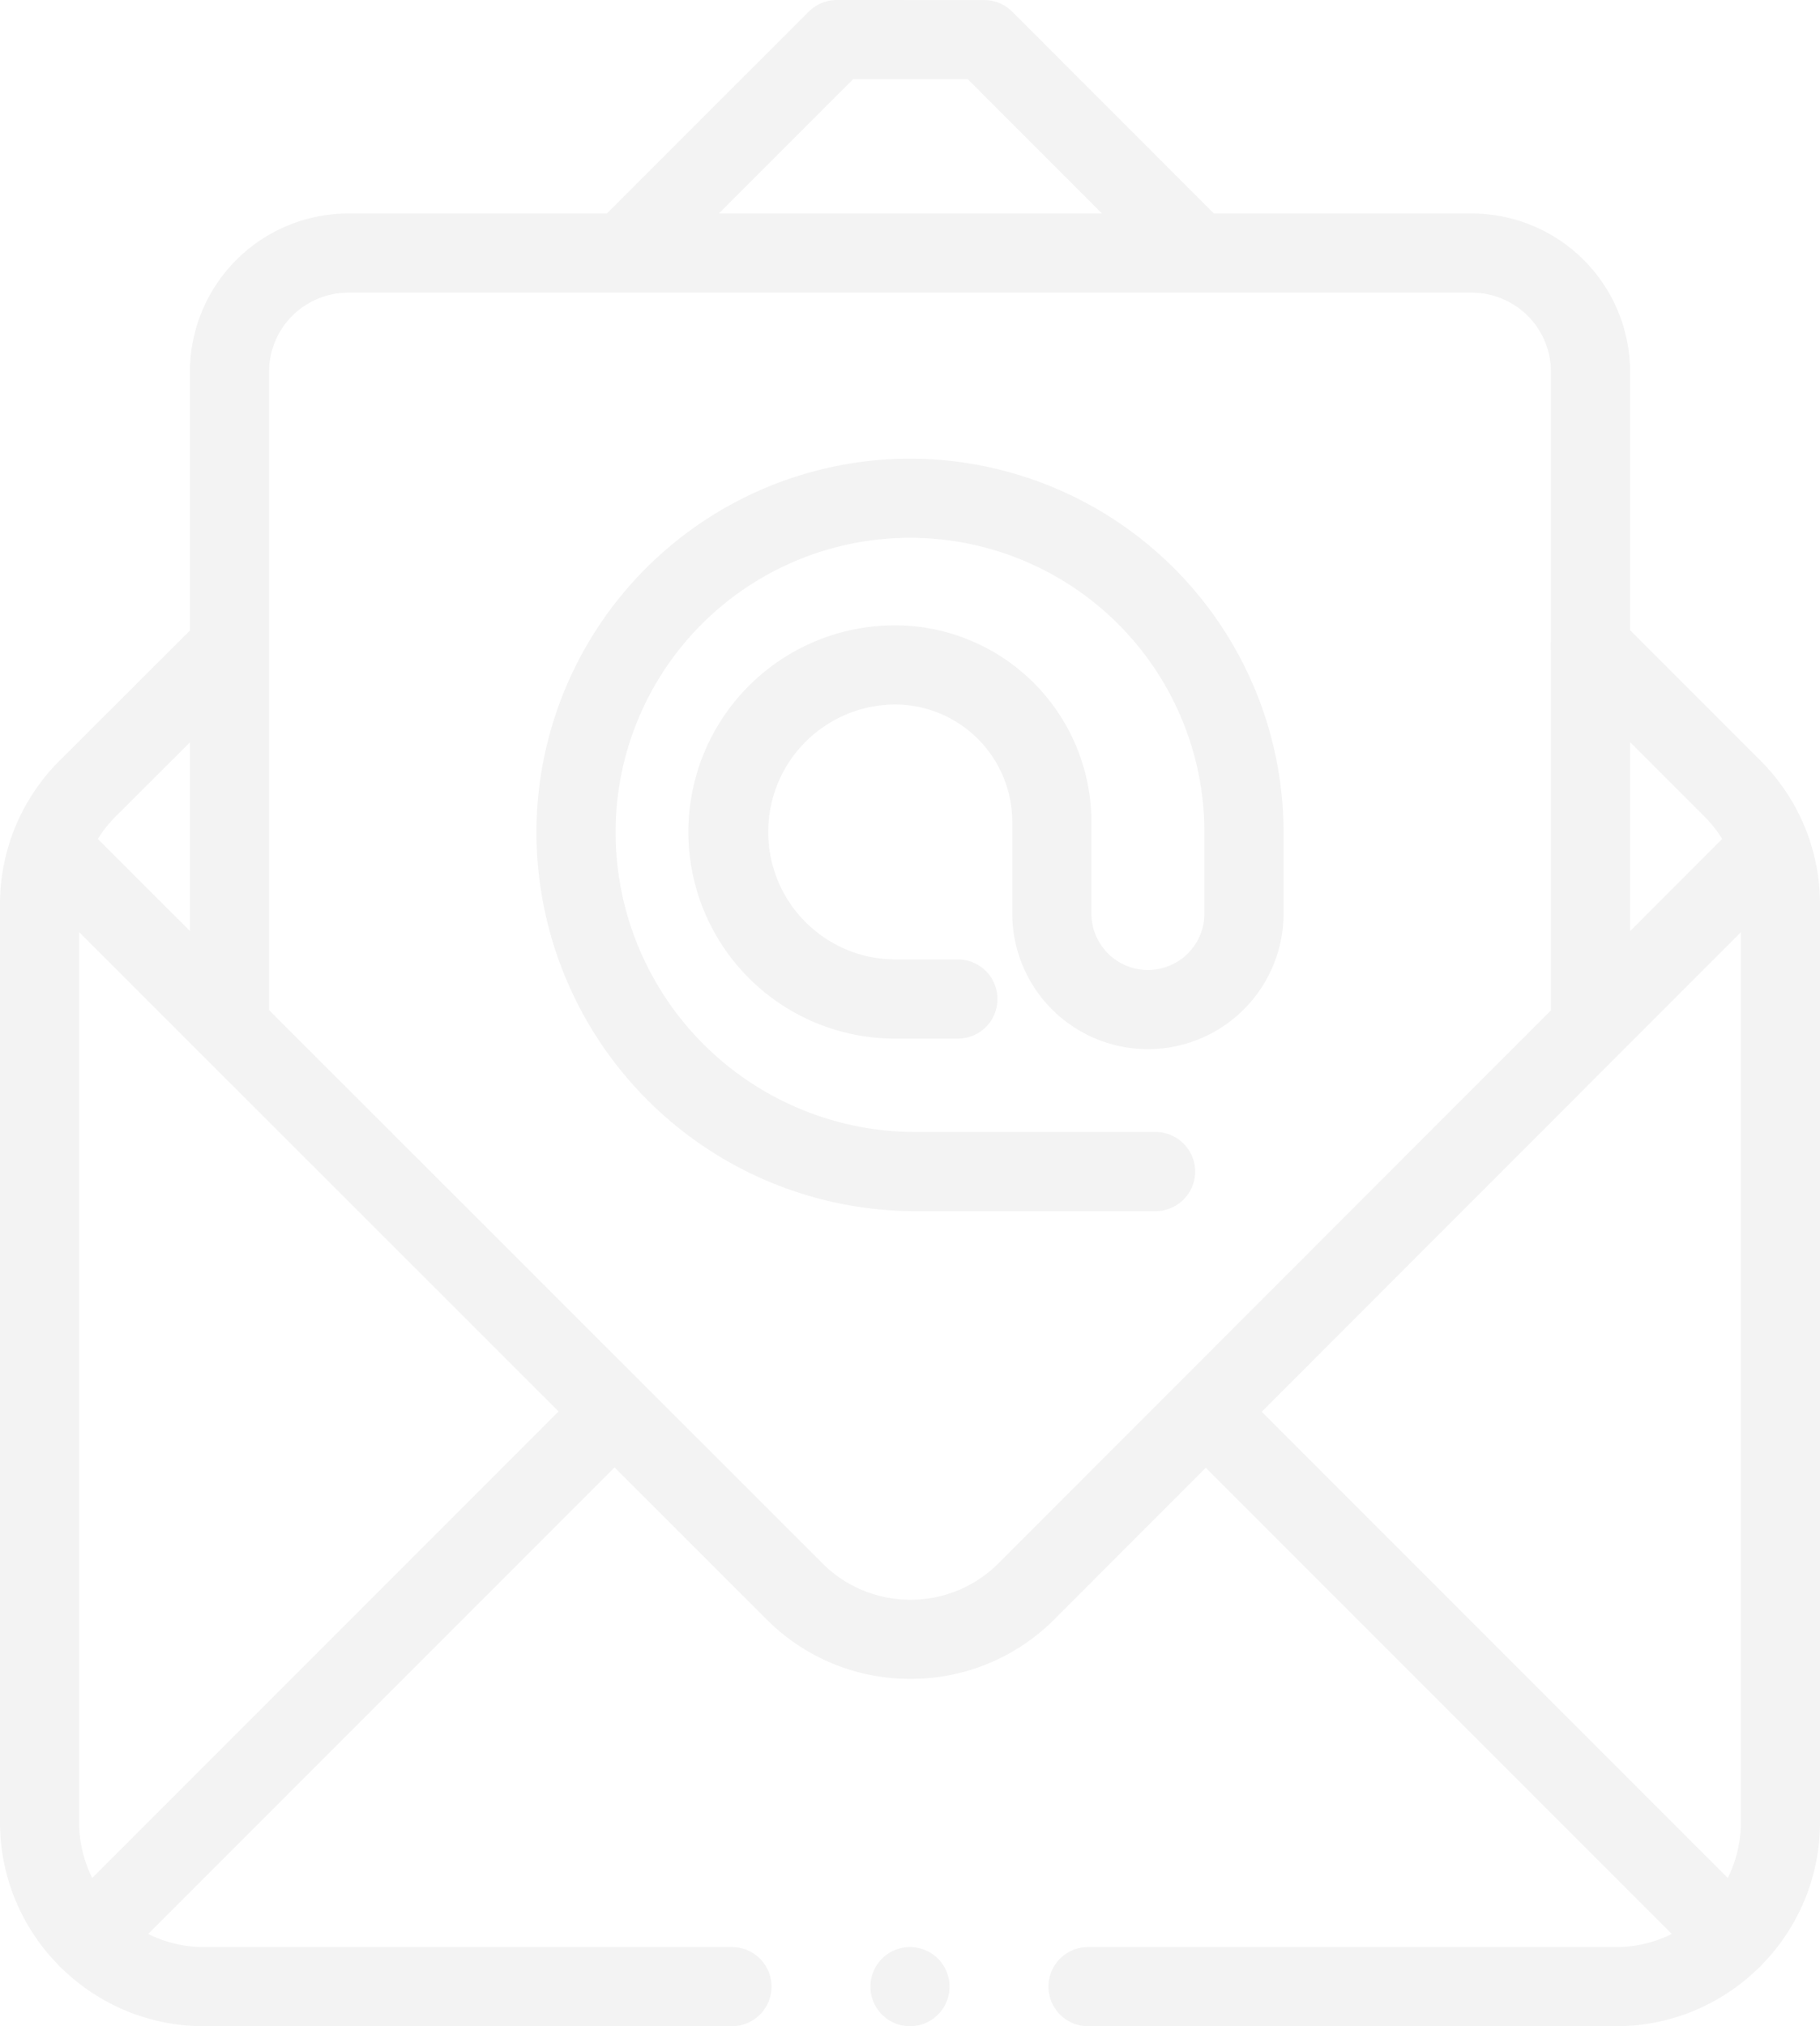 <svg xmlns="http://www.w3.org/2000/svg" width="460.001" height="511.945" viewBox="0 0 460.001 511.945">
  <g id="XMLID_1300_" transform="translate(-25.973)" opacity="0.05">
    <g id="XMLID_80_">
      <path id="XMLID_89_" d="M470.9,192.153l-32.924-32.938V93.945a40.045,40.045,0,0,0-40-40h-65.2l-50.973-51a10,10,0,0,0-7.07-2.931L237.476,0h0A10,10,0,0,0,230.4,2.927l-51.05,51.019H113.972a40.045,40.045,0,0,0-40,40V159.32l-32.9,32.826a51.174,51.174,0,0,0-15.1,36.434V460.435a51.319,51.319,0,0,0,14.476,35.747c.193.231.394.458.611.676s.442.415.672.607a51.32,51.32,0,0,0,35.751,14.48h133.49a10,10,0,0,0,0-20H77.482a31.3,31.3,0,0,1-14.05-3.318L181.3,370.758l38.374,38.351a51.168,51.168,0,0,0,36.411,15.076h.016a51.17,51.17,0,0,0,36.418-15.1l38.214-38.238L448.512,488.627a31.312,31.312,0,0,1-14.05,3.318H300.973a10,10,0,0,0,0,20H434.464a51.321,51.321,0,0,0,35.749-14.478c.231-.193.458-.393.674-.609s.418-.445.612-.677a51.322,51.322,0,0,0,14.475-35.746V228.565A51.179,51.179,0,0,0,470.9,192.153Zm-32.923-4.648,18.777,18.786a31.752,31.752,0,0,1,4.5,5.673l-23.275,23.29ZM241.612,20l28.969.01,33.914,33.935H207.646ZM55.2,206.3l18.771-18.728v47.65L50.7,211.967A31.693,31.693,0,0,1,55.2,206.3ZM49.29,474.485a31.307,31.307,0,0,1-3.317-14.049V235.513L167.155,356.62ZM278.375,394.95a31.305,31.305,0,0,1-22.278,9.235h-.009a31.3,31.3,0,0,1-22.274-9.223L93.973,255.208V93.945a20.023,20.023,0,0,1,20-20h284a20.023,20.023,0,0,1,20,20v68.134a10.073,10.073,0,0,0,0,2.392v90.794Zm187.6,65.486a31.307,31.307,0,0,1-3.317,14.049L344.874,356.7l121.1-121.173Z"/>
      <path id="XMLID_135_" d="M255.973,491.942a10,10,0,1,0,7.07,2.93,10.076,10.076,0,0,0-7.07-2.93Z"/>
      <path id="XMLID_136_" d="M255.973,115.883A94.523,94.523,0,0,0,161.556,210.3a95.818,95.818,0,0,0,95.709,95.709h60.779a10,10,0,0,0,0-20H257.265A75.8,75.8,0,0,1,181.556,210.3a74.417,74.417,0,0,1,148.834,0v20.493a14.284,14.284,0,0,1-28.568,0V207.645a49.709,49.709,0,0,0-49.653-49.653,52.211,52.211,0,0,0,0,104.423h15.908a10,10,0,0,0,0-20H252.169a32.212,32.212,0,0,1,0-64.423,29.687,29.687,0,0,1,29.653,29.653v23.147a34.284,34.284,0,0,0,68.568,0V210.3a94.524,94.524,0,0,0-94.417-94.416Z"/>
    </g>
  </g>
</svg>
